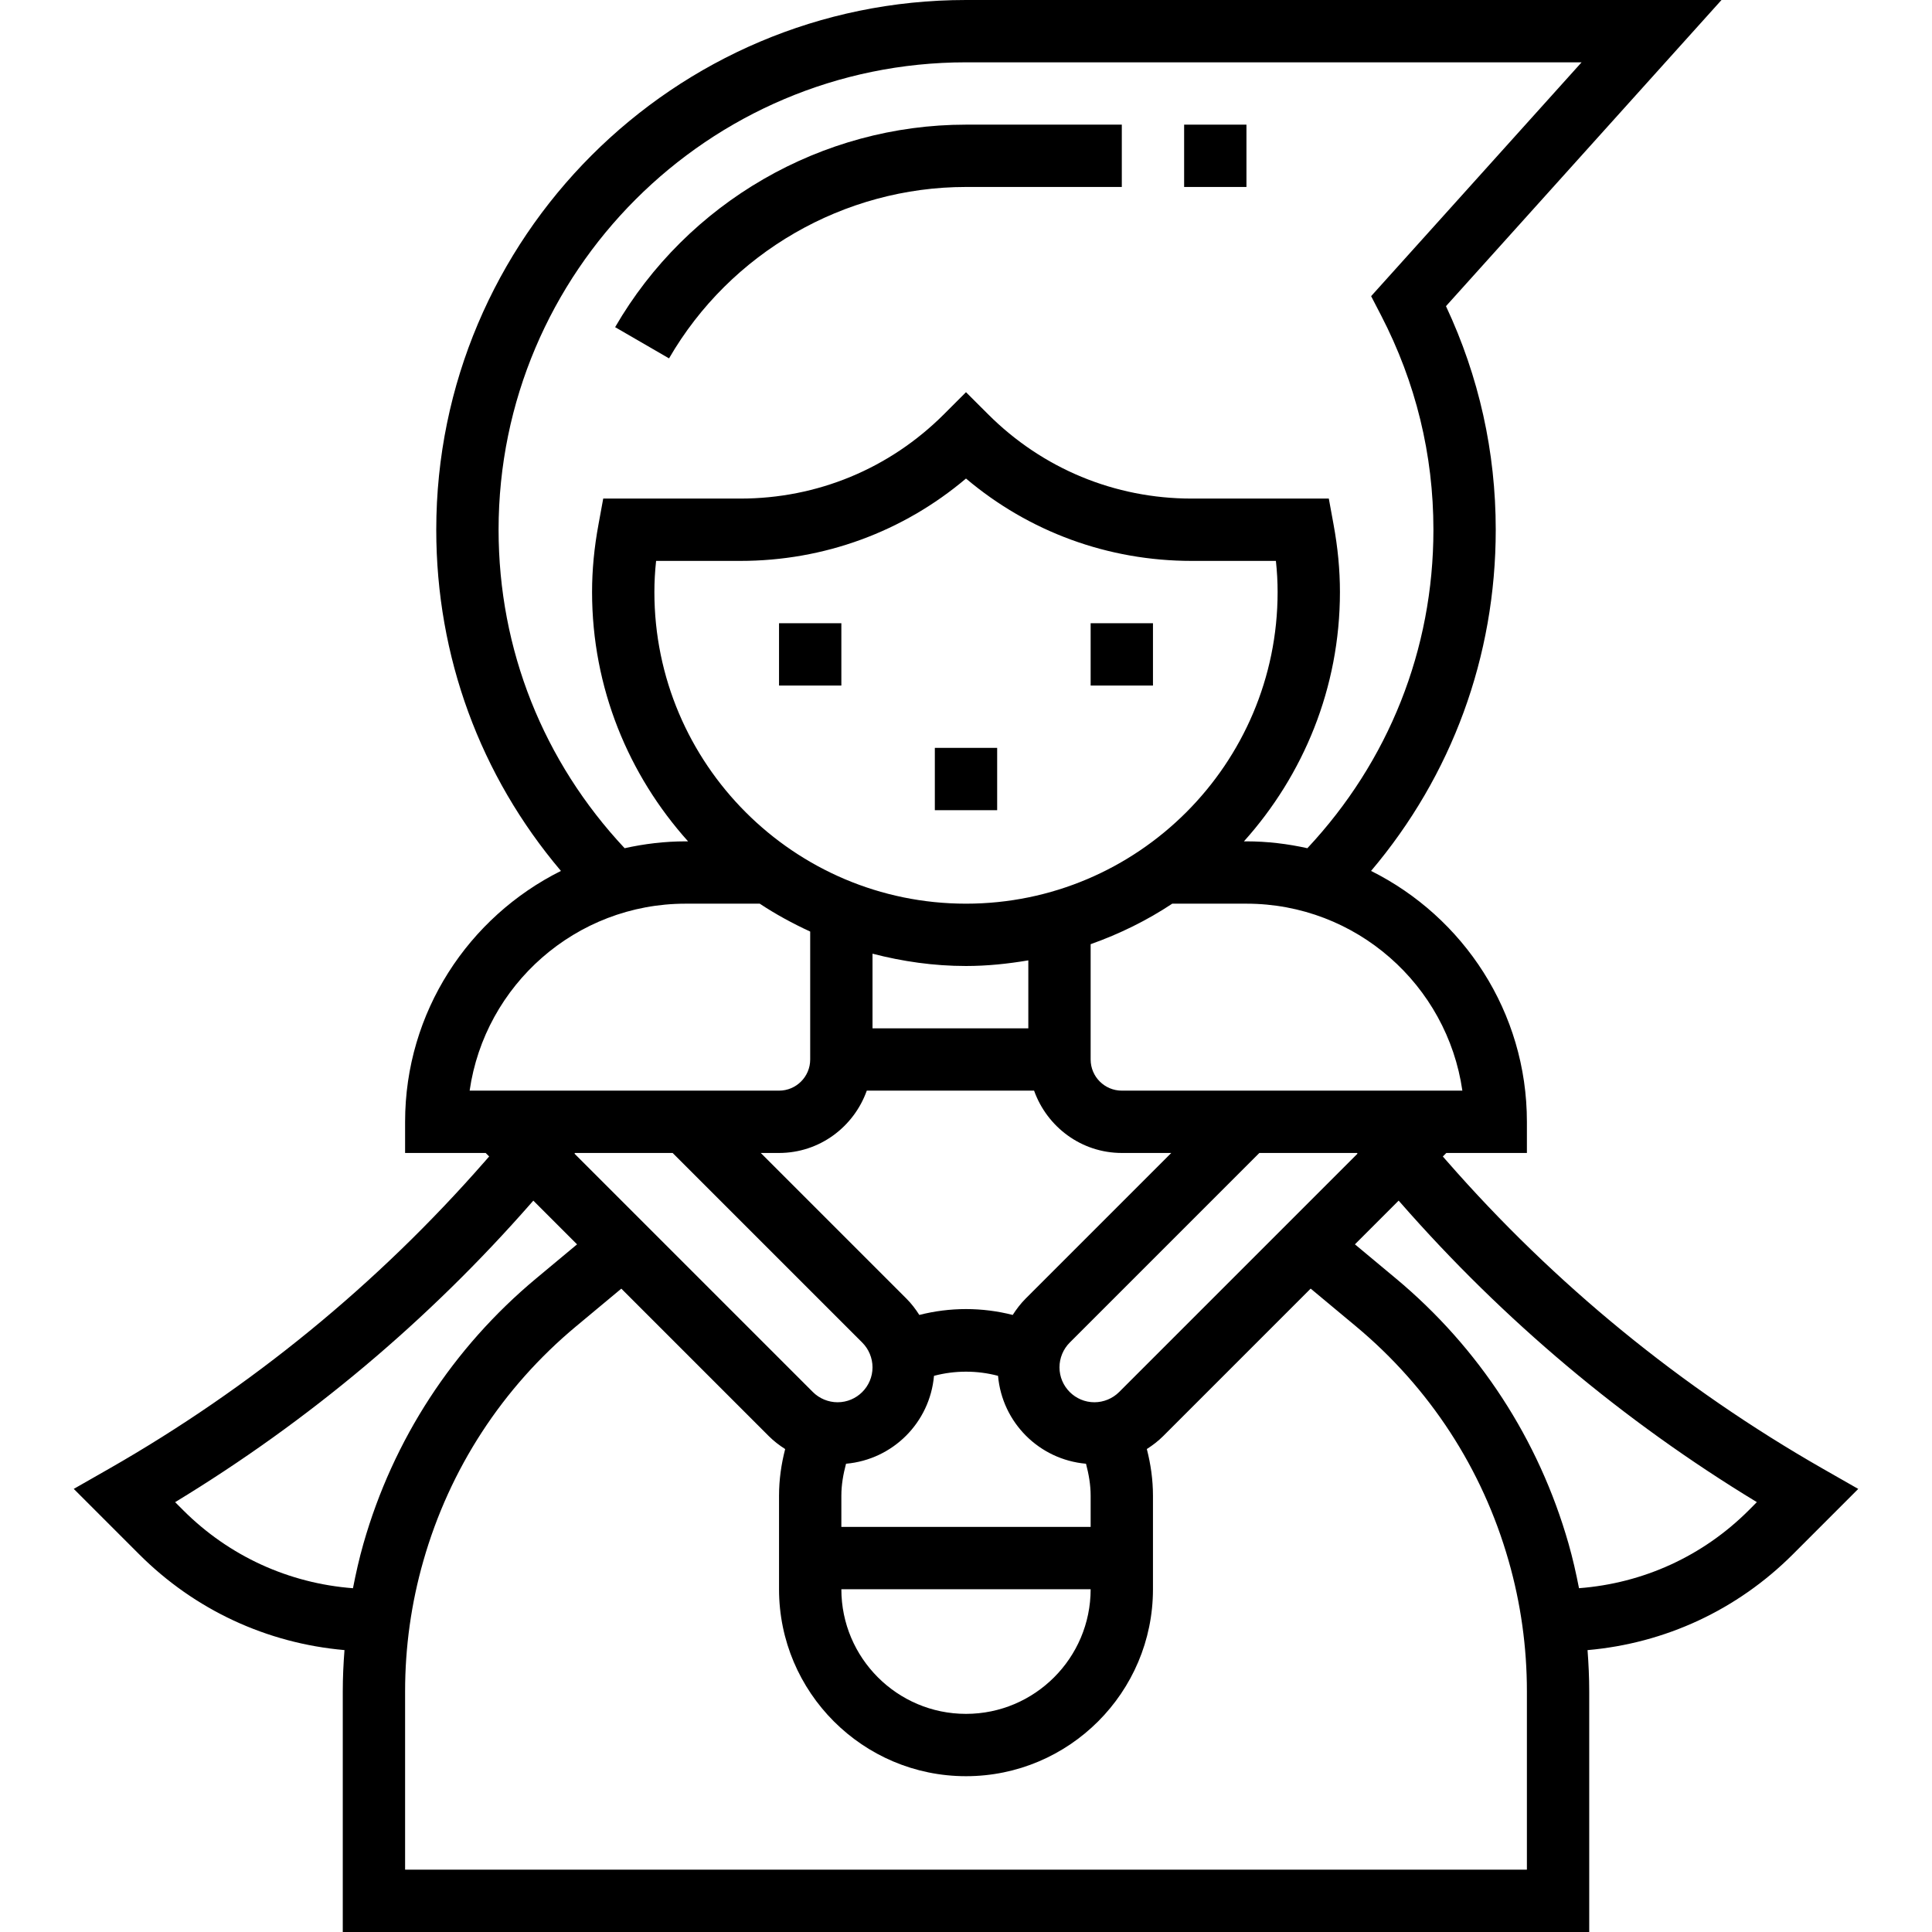 <?xml version="1.0" encoding="iso-8859-1"?>
<!-- Generator: Adobe Illustrator 19.0.0, SVG Export Plug-In . SVG Version: 6.00 Build 0)  -->
<svg xmlns="http://www.w3.org/2000/svg" xmlns:xlink="http://www.w3.org/1999/xlink" version="1.1" id="Capa_1" x="0px" y="0px" viewBox="0 0 496 496" style="enable-background:new 0 0 496 496;" xml:space="preserve">
<g>
	<g>
		<g>
			<rect x="280" y="160" width="16" height="16"/>
			<rect x="200" y="160" width="16" height="16"/>
			<rect x="240" y="192" width="16" height="16"/>
			<path d="M477.064,382.248l-9.096-5.192c-36.384-20.8-68.832-47.328-96.416-78.856l-1.136-1.296l0.896-0.904H392v-8     c0-28.2-16.336-52.6-40.008-64.408C372.696,199.136,384,168.576,384,136c0-20.016-4.296-39.296-12.776-57.4L441.96,0H248     c-74.992,0-136,61.008-136,136c0,32.576,11.296,63.136,32.008,87.592C120.336,235.4,104,259.8,104,288v8h20.688l0.896,0.896     l-1.136,1.296c-27.584,31.528-60.032,58.064-96.416,78.856l-9.096,5.192l16.784,16.784c14.304,14.304,32.8,22.856,52.72,24.6     c-0.272,3.52-0.44,7.048-0.44,10.576V496h320v-61.8c0-3.536-0.168-7.056-0.432-10.568c19.912-1.744,38.416-10.296,52.72-24.6     L477.064,382.248z M375.432,280H288c-4.416,0-8-3.584-8-8v-29.6c7.44-2.64,14.48-6.104,20.952-10.4H320     C348.168,232,371.536,252.896,375.432,280z M248,232c-44.112,0-80-35.888-80-80c0-2.632,0.144-5.28,0.44-8h21.624     c21.448,0,41.744-7.456,57.936-21.144C264.192,136.544,284.496,144,305.936,144h21.624c0.296,2.72,0.44,5.368,0.44,8     C328,196.112,292.112,232,248,232z M264,246.552V264h-40v-19.16c7.688,1.992,15.696,3.16,24,3.16     C253.464,248,258.784,247.432,264,246.552z M222.528,280h42.952c3.312,9.288,12.112,16,22.528,16h12.688l-37.376,37.376     c-1.272,1.272-2.36,2.704-3.328,4.208c-7.848-2.008-16.128-2.008-23.976,0c-0.96-1.512-2.048-2.936-3.328-4.208L195.312,296H200     C210.416,296,219.216,289.288,222.528,280z M221.376,344.688c1.672,1.672,2.624,3.984,2.624,6.344     c0,4.944-4.024,8.968-8.968,8.968c-2.36,0-4.672-0.952-6.344-2.624l-61.208-61.208l0.152-0.168h25.056L221.376,344.688z M216,392     v-8c0-2.824,0.488-5.544,1.2-8.216c12.008-1.056,21.52-10.56,22.584-22.568c5.384-1.424,11.048-1.424,16.44,0     c1.064,12.008,10.576,21.512,22.584,22.568c0.704,2.664,1.192,5.392,1.192,8.216v8H216z M280,408c0,17.648-14.352,32-32,32     s-32-14.352-32-32H280z M272,351.032c0-2.36,0.952-4.672,2.624-6.344L323.312,296h25.056l0.152,0.168l-61.208,61.208     c-1.672,1.672-3.984,2.624-6.344,2.624C276.024,360,272,355.976,272,351.032z M128,136c0-66.168,53.832-120,120-120h158.04     l-54.032,60.032l2.544,4.912C363.48,98.192,368,116.712,368,136c0,30.792-11.52,59.488-32.36,81.76     C330.6,216.64,325.376,216,320,216h-0.648C334.624,198.992,344,176.6,344,152c0-5.664-0.536-11.376-1.656-17.448l-1.2-6.552     h-35.2c-19.752,0-38.312-7.688-52.28-21.656L248,100.688l-5.656,5.656C228.376,120.312,209.816,128,190.064,128h-35.2l-1.2,6.552     C152.536,140.624,152,146.336,152,152c0,24.6,9.376,46.992,24.648,64H176c-5.376,0-10.6,0.64-15.64,1.76     C139.512,195.496,128,166.792,128,136z M120.568,280c3.896-27.104,27.264-48,55.432-48h19.048c4.096,2.72,8.448,5.08,12.952,7.16     V272c0,4.416-3.584,8-8,8H120.568z M90.616,407.744c-16.464-1.264-31.784-8.224-43.584-20.024l-2.072-2.072     c34.304-20.832,65.056-46.664,91.528-76.92l0.432-0.488l11.224,11.224l-10.512,8.76c-21.368,17.816-36.696,41.352-44.328,68.08     C92.224,400.08,91.368,403.904,90.616,407.744z M392,480L392,480H104v-45.8c0-11.344,1.576-22.616,4.696-33.504     c6.744-23.624,20.296-44.44,39.184-60.176l11.632-9.688l37.864,37.864c1.272,1.272,2.696,2.36,4.2,3.32     C200.568,375.904,200,379.904,200,384v8v8v8c0,26.472,21.528,48,48,48s48-21.528,48-48v-8v-8v-8     c0-4.096-0.568-8.096-1.576-11.992c1.504-0.96,2.928-2.048,4.2-3.32l37.864-37.864l11.632,9.688     c18.888,15.744,32.448,36.552,39.184,60.184c3.12,10.88,4.696,22.16,4.696,33.504V480z M448.968,387.72     c-11.8,11.8-27.12,18.76-43.592,20.016c-0.752-3.84-1.608-7.664-2.688-11.432c-7.632-26.736-22.96-50.272-44.328-68.088     l-10.512-8.76l11.224-11.224l0.432,0.488c26.48,30.256,57.224,56.096,91.528,76.92L448.968,387.72z"/>
			<rect x="304" y="32" width="16" height="16"/>
			<path d="M248,48h40V32h-40c-37.008,0-71.52,19.92-90.08,51.992l13.84,8.016C187.472,64.864,216.68,48,248,48z"/>
		</g>
	</g>
</g>
<g>
</g>
<g>
</g>
<g>
</g>
<g>
</g>
<g>
</g>
<g>
</g>
<g>
</g>
<g>
</g>
<g>
</g>
<g>
</g>
<g>
</g>
<g>
</g>
<g>
</g>
<g>
</g>
<g>
</g>
</svg>
